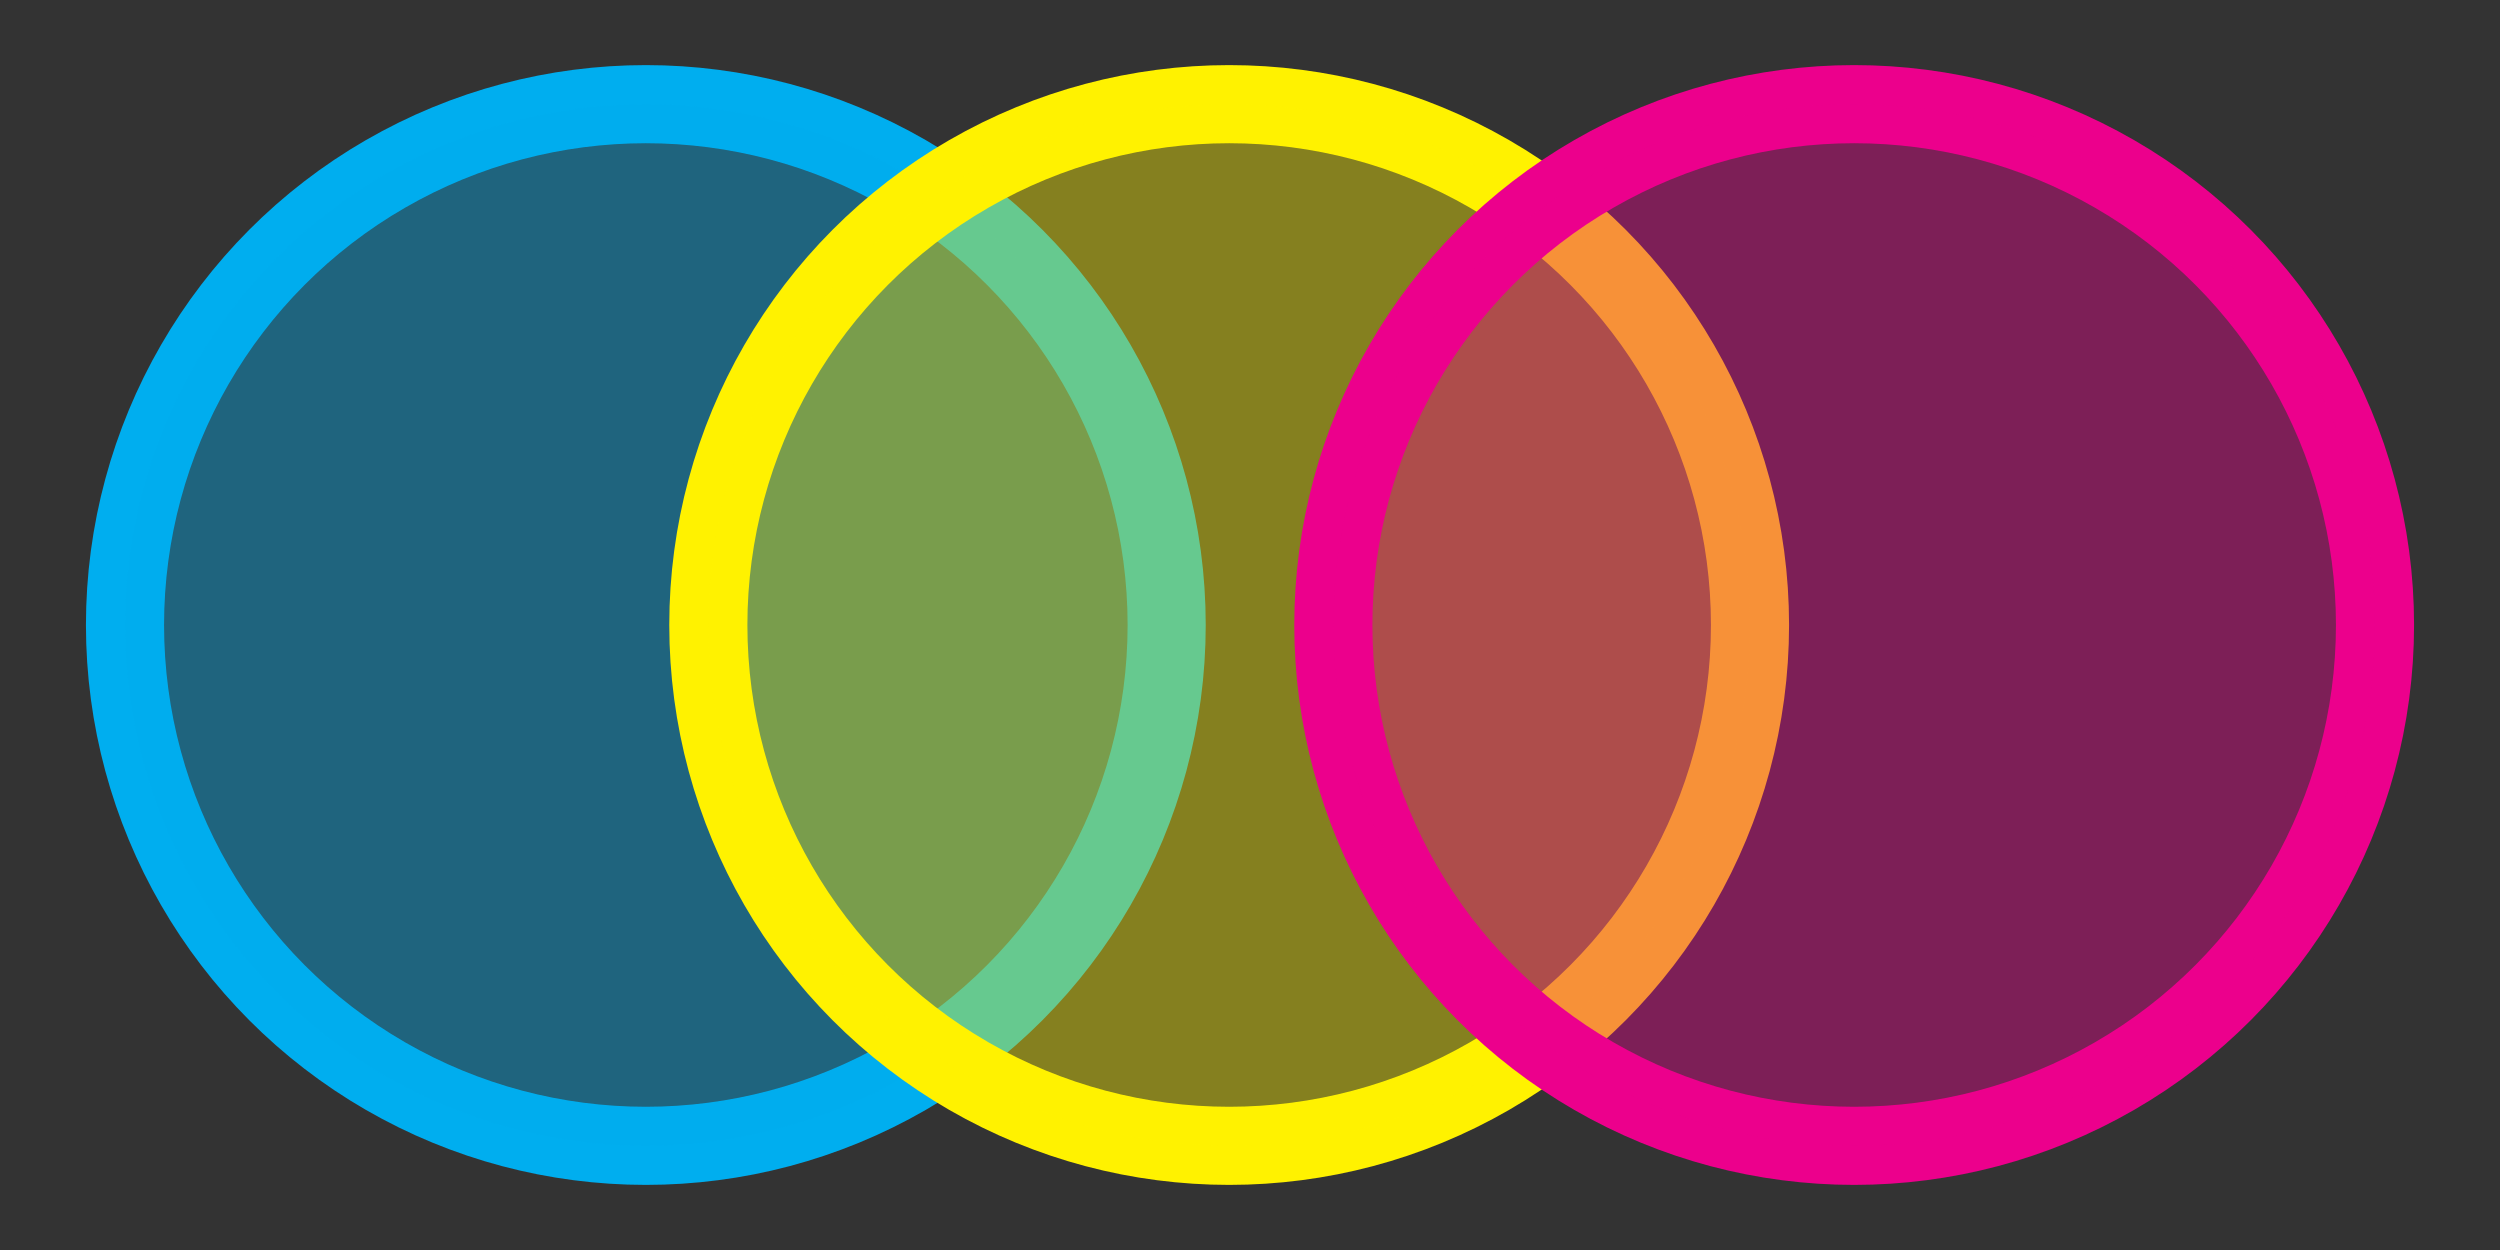 <?xml version="1.0" encoding="utf-8"?>
<!-- Generator: Adobe Illustrator 22.0.1, SVG Export Plug-In . SVG Version: 6.00 Build 0)  -->
<svg version="1.1" id="Layer_1" xmlns="http://www.w3.org/2000/svg" xmlns:xlink="http://www.w3.org/1999/xlink" x="0px" y="0px"
	 viewBox="0 0 24 12" style="enable-background:new 0 0 24 12;" xml:space="preserve">
<rect x="0" y="0" width="24" height="12" fill="#333333" stroke="none"/>
<style type="text/css">
	.st0{fill:none;stroke:#00AEEF;stroke-width:0.75;stroke-miterlimit:10;}
	.st1{opacity:0.4;fill:#00AEEF;}
	.st2{fill:none;stroke:#FFF200;stroke-width:0.75;stroke-miterlimit:10;}
	.st3{opacity:0.4;fill:#FFF200;}
	.st4{fill:none;stroke:#EC008C;stroke-width:0.75;stroke-miterlimit:10;}
	.st5{opacity:0.4;fill:#EC008C;}
</style>
<g id="Cyan">
	<circle class="st0" cx="6.2" cy="6" r="5"/>
	<circle class="st1" cx="6.2" cy="6" r="5"/>
</g>
<g id="Yellow_1_">
	<circle class="st2" cx="11.8" cy="6" r="5"/>
	<circle class="st3" cx="11.8" cy="6" r="5"/>
</g>
<g id="Magenta">
	<circle class="st4" cx="17.8" cy="6" r="5"/>
	<circle class="st5" cx="17.8" cy="6" r="5"/>
</g>
</svg>
